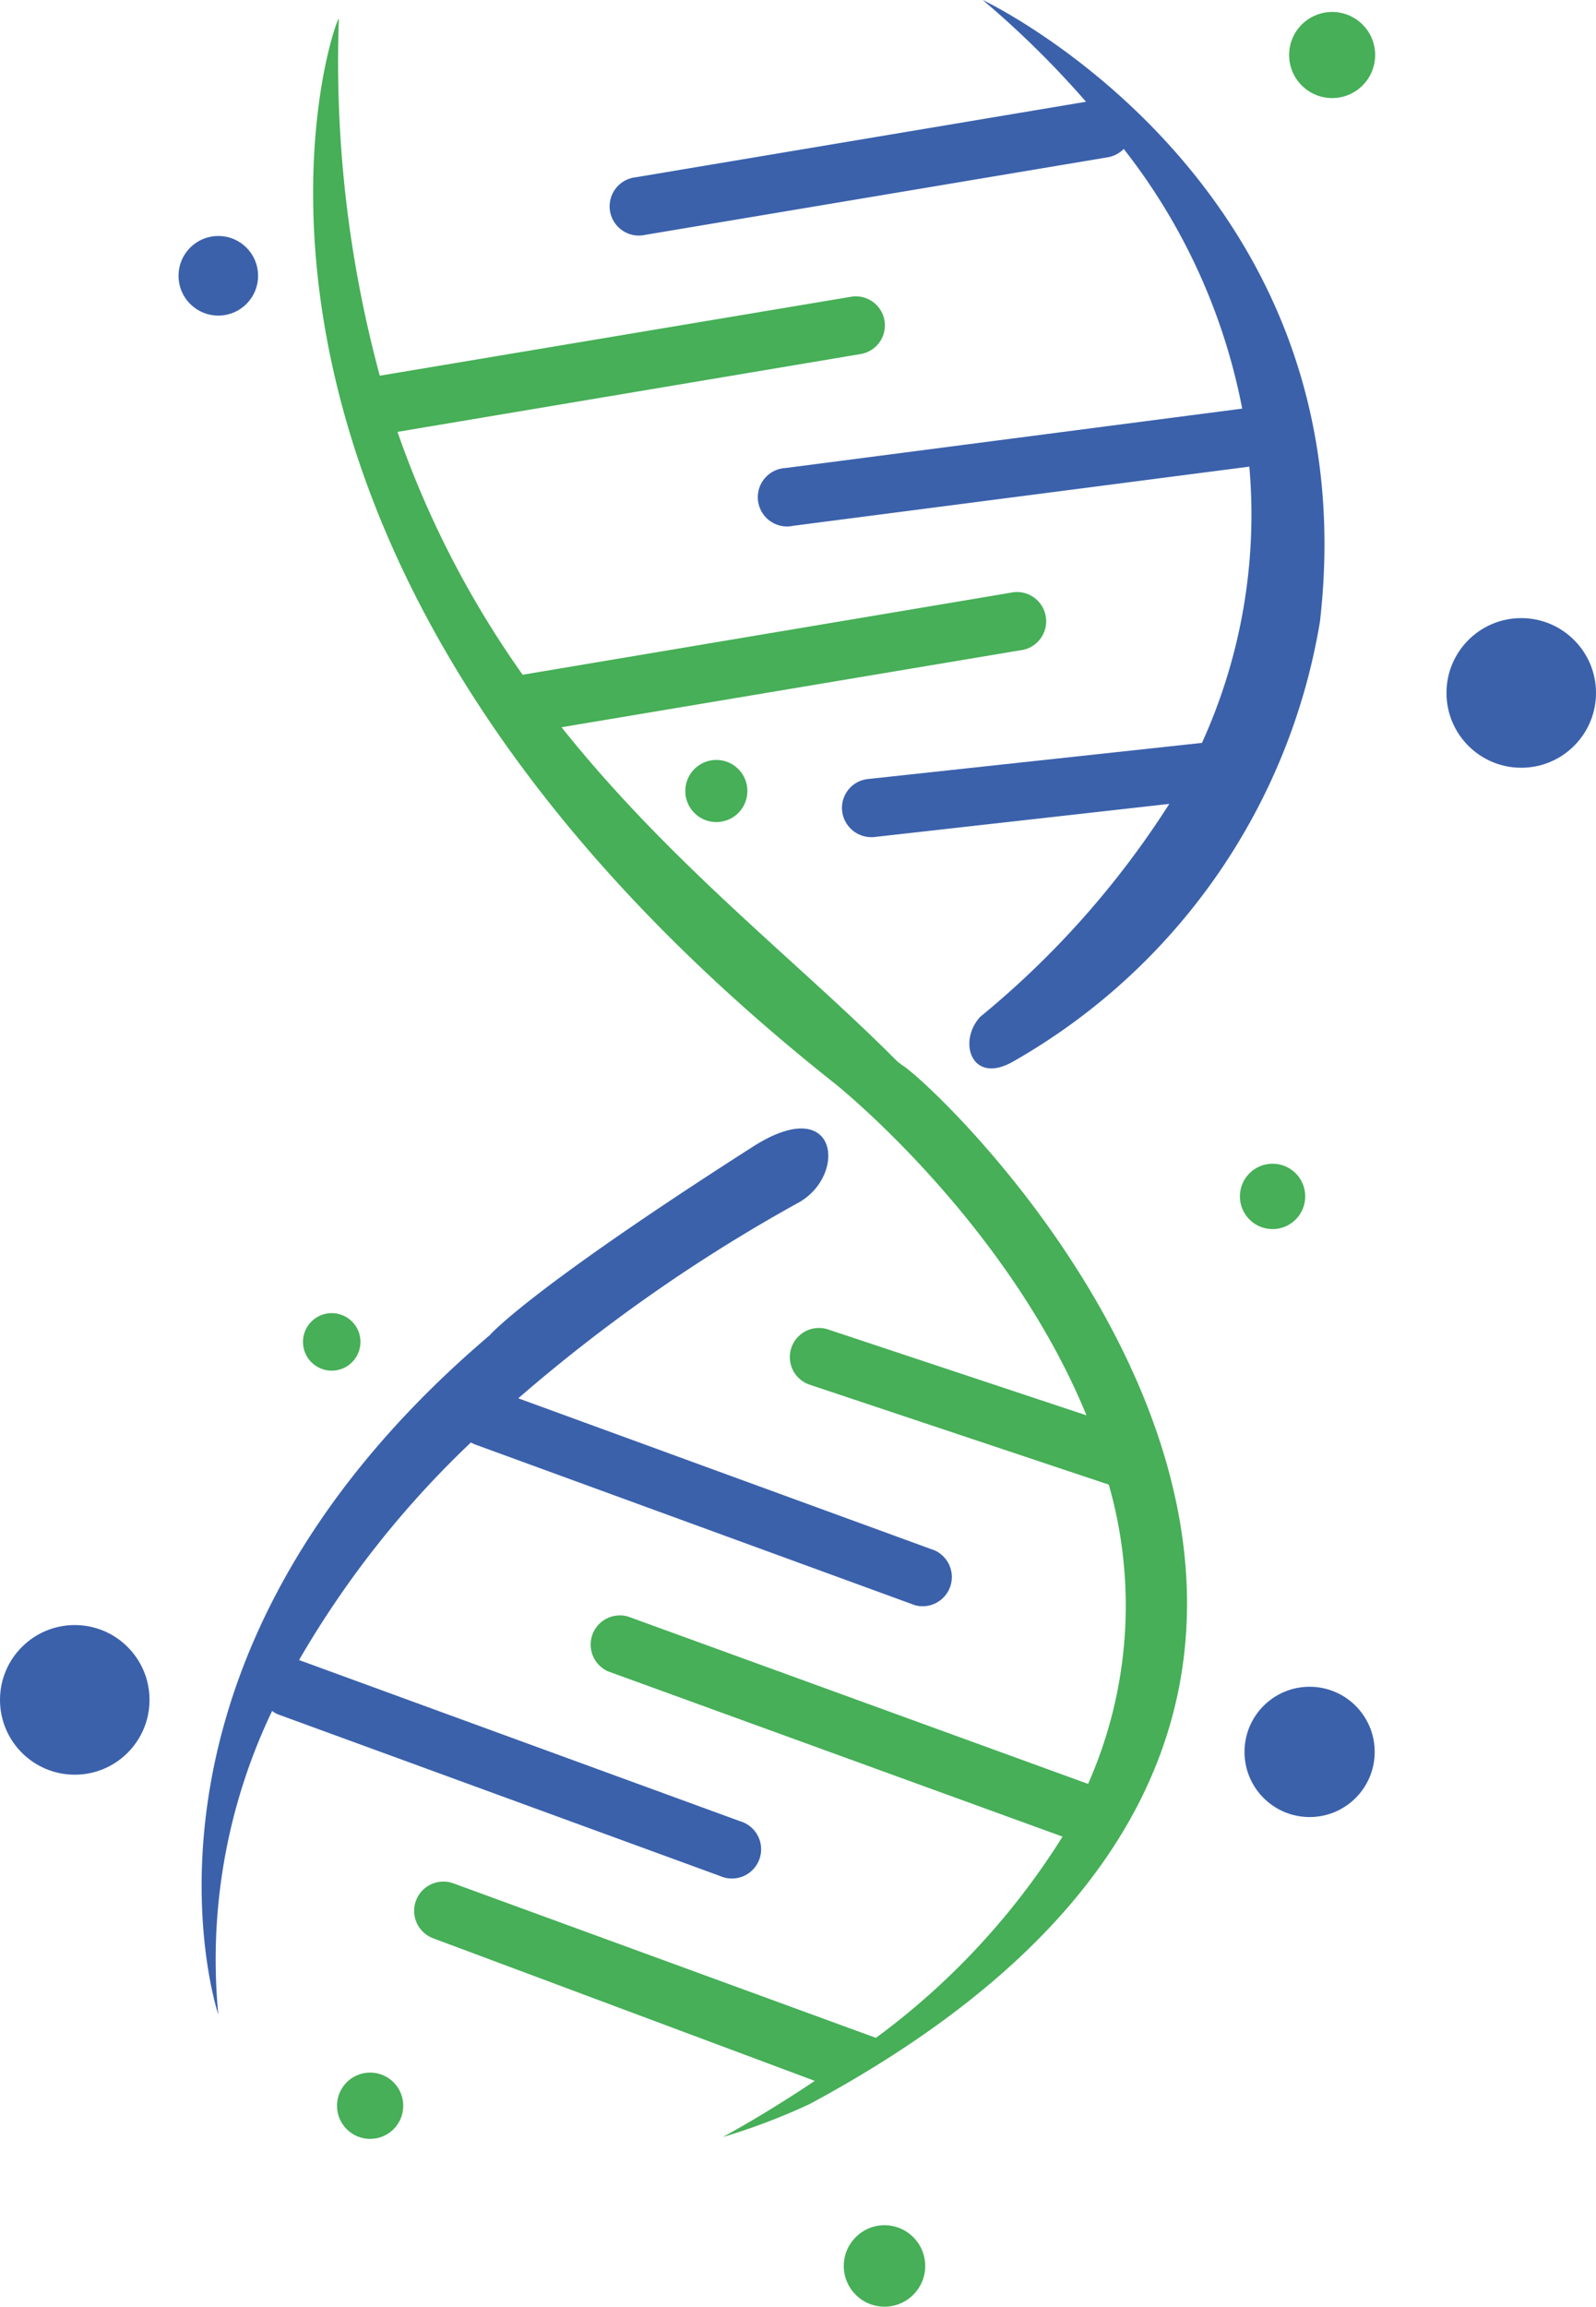 <svg xmlns="http://www.w3.org/2000/svg" viewBox="0 0 69.38 100.2"><defs><style>.cls-1{fill:#3b61ab;}.cls-2{fill:none;stroke:#3b61ab;stroke-miterlimit:10;}.cls-3{fill:#46af57;}</style></defs><title>Recurso 7</title><g id="Capa_2" data-name="Capa 2"><g id="Logo"><circle class="cls-1" cx="56.93" cy="76.1" r="2.33"/><circle class="cls-2" cx="56.93" cy="76.1" r="2.33"/><circle class="cls-1" cx="3.25" cy="73.84" r="2.75"/><circle class="cls-2" cx="3.25" cy="73.84" r="2.75"/><circle class="cls-1" cx="66.13" cy="30.1" r="2.75"/><circle class="cls-2" cx="66.13" cy="30.1" r="2.75"/><circle class="cls-3" cx="57.91" cy="2.39" r="1.87"/><circle class="cls-3" cx="31.14" cy="34.36" r="1.35"/><circle class="cls-3" cx="55.32" cy="51.97" r="1.42"/><circle class="cls-3" cx="14.42" cy="58.29" r="1.25"/><circle class="cls-3" cx="38.45" cy="98.43" r="1.77"/><circle class="cls-3" cx="16.09" cy="91.47" r="1.44"/><circle class="cls-1" cx="9.49" cy="11.98" r="1.23"/><circle class="cls-2" cx="9.49" cy="11.98" r="1.23"/><path class="cls-1" d="M9.49,87.51a25,25,0,0,1,2.34-13.19,1,1,0,0,0,.31.17l19.16,7a1.27,1.27,0,1,0,.87-2.38L13,72.11h0a42.1,42.1,0,0,1,7.47-9.45l.14.07,19.17,7a1.27,1.27,0,0,0,.86-2.38L22.53,60.74a70.9,70.9,0,0,1,12.2-8.51c2.11-1.19,1.71-4.79-2-2.42C22.87,56.11,21.29,58,21.29,58,4.38,72.36,9.49,87.51,9.49,87.51Z"/><path class="cls-1" d="M28.06,10.2,48.17,6.83a1.29,1.29,0,0,0,.68-.36A26.3,26.3,0,0,1,54,17.75L34.15,20.33a1.27,1.27,0,1,0,.33,2.51l19.83-2.57a23.91,23.91,0,0,1-2.06,12L37.73,33.84a1.26,1.26,0,0,0-1.12,1.4A1.28,1.28,0,0,0,38,36.36l12.83-1.44a39.11,39.11,0,0,1-8.22,9.25c-1,1.09-.36,3,1.47,1.92A27.07,27.07,0,0,0,57.38,27C59.57,7.93,42.72,0,42.72,0a41,41,0,0,1,4.49,4.42L27.64,7.7a1.27,1.27,0,1,0,.42,2.5Z"/><path class="cls-3" d="M18.84,84.2l16.58,6.19c-1.23.82-2.54,1.64-4,2.44a27.61,27.61,0,0,0,3.77-1.43c33.49-18,5.62-44.24,4-45.15L39,46.1c-4.22-4.25-9.83-8.54-14.59-14.51l19.93-3.34a1.27,1.27,0,1,0-.42-2.5L22.72,29.31a42.06,42.06,0,0,1-5.44-10.55l20.13-3.38A1.26,1.26,0,0,0,37,12.89L16.51,16.32A52.19,52.19,0,0,1,14.73.82C14.64.51,6.35,23.38,36.32,47.09c0,0,7.44,5.93,10.91,14.39L36,57.75a1.26,1.26,0,1,0-.8,2.4l13,4.34a19.1,19.1,0,0,1-.9,13,.05.05,0,0,1,0,0l-20-7.27a1.27,1.27,0,0,0-.87,2.38l19.76,7.18a31.75,31.75,0,0,1-8.11,8.74l-.17-.06L19.71,81.81a1.27,1.27,0,0,0-.87,2.39Z"/></g></g></svg>